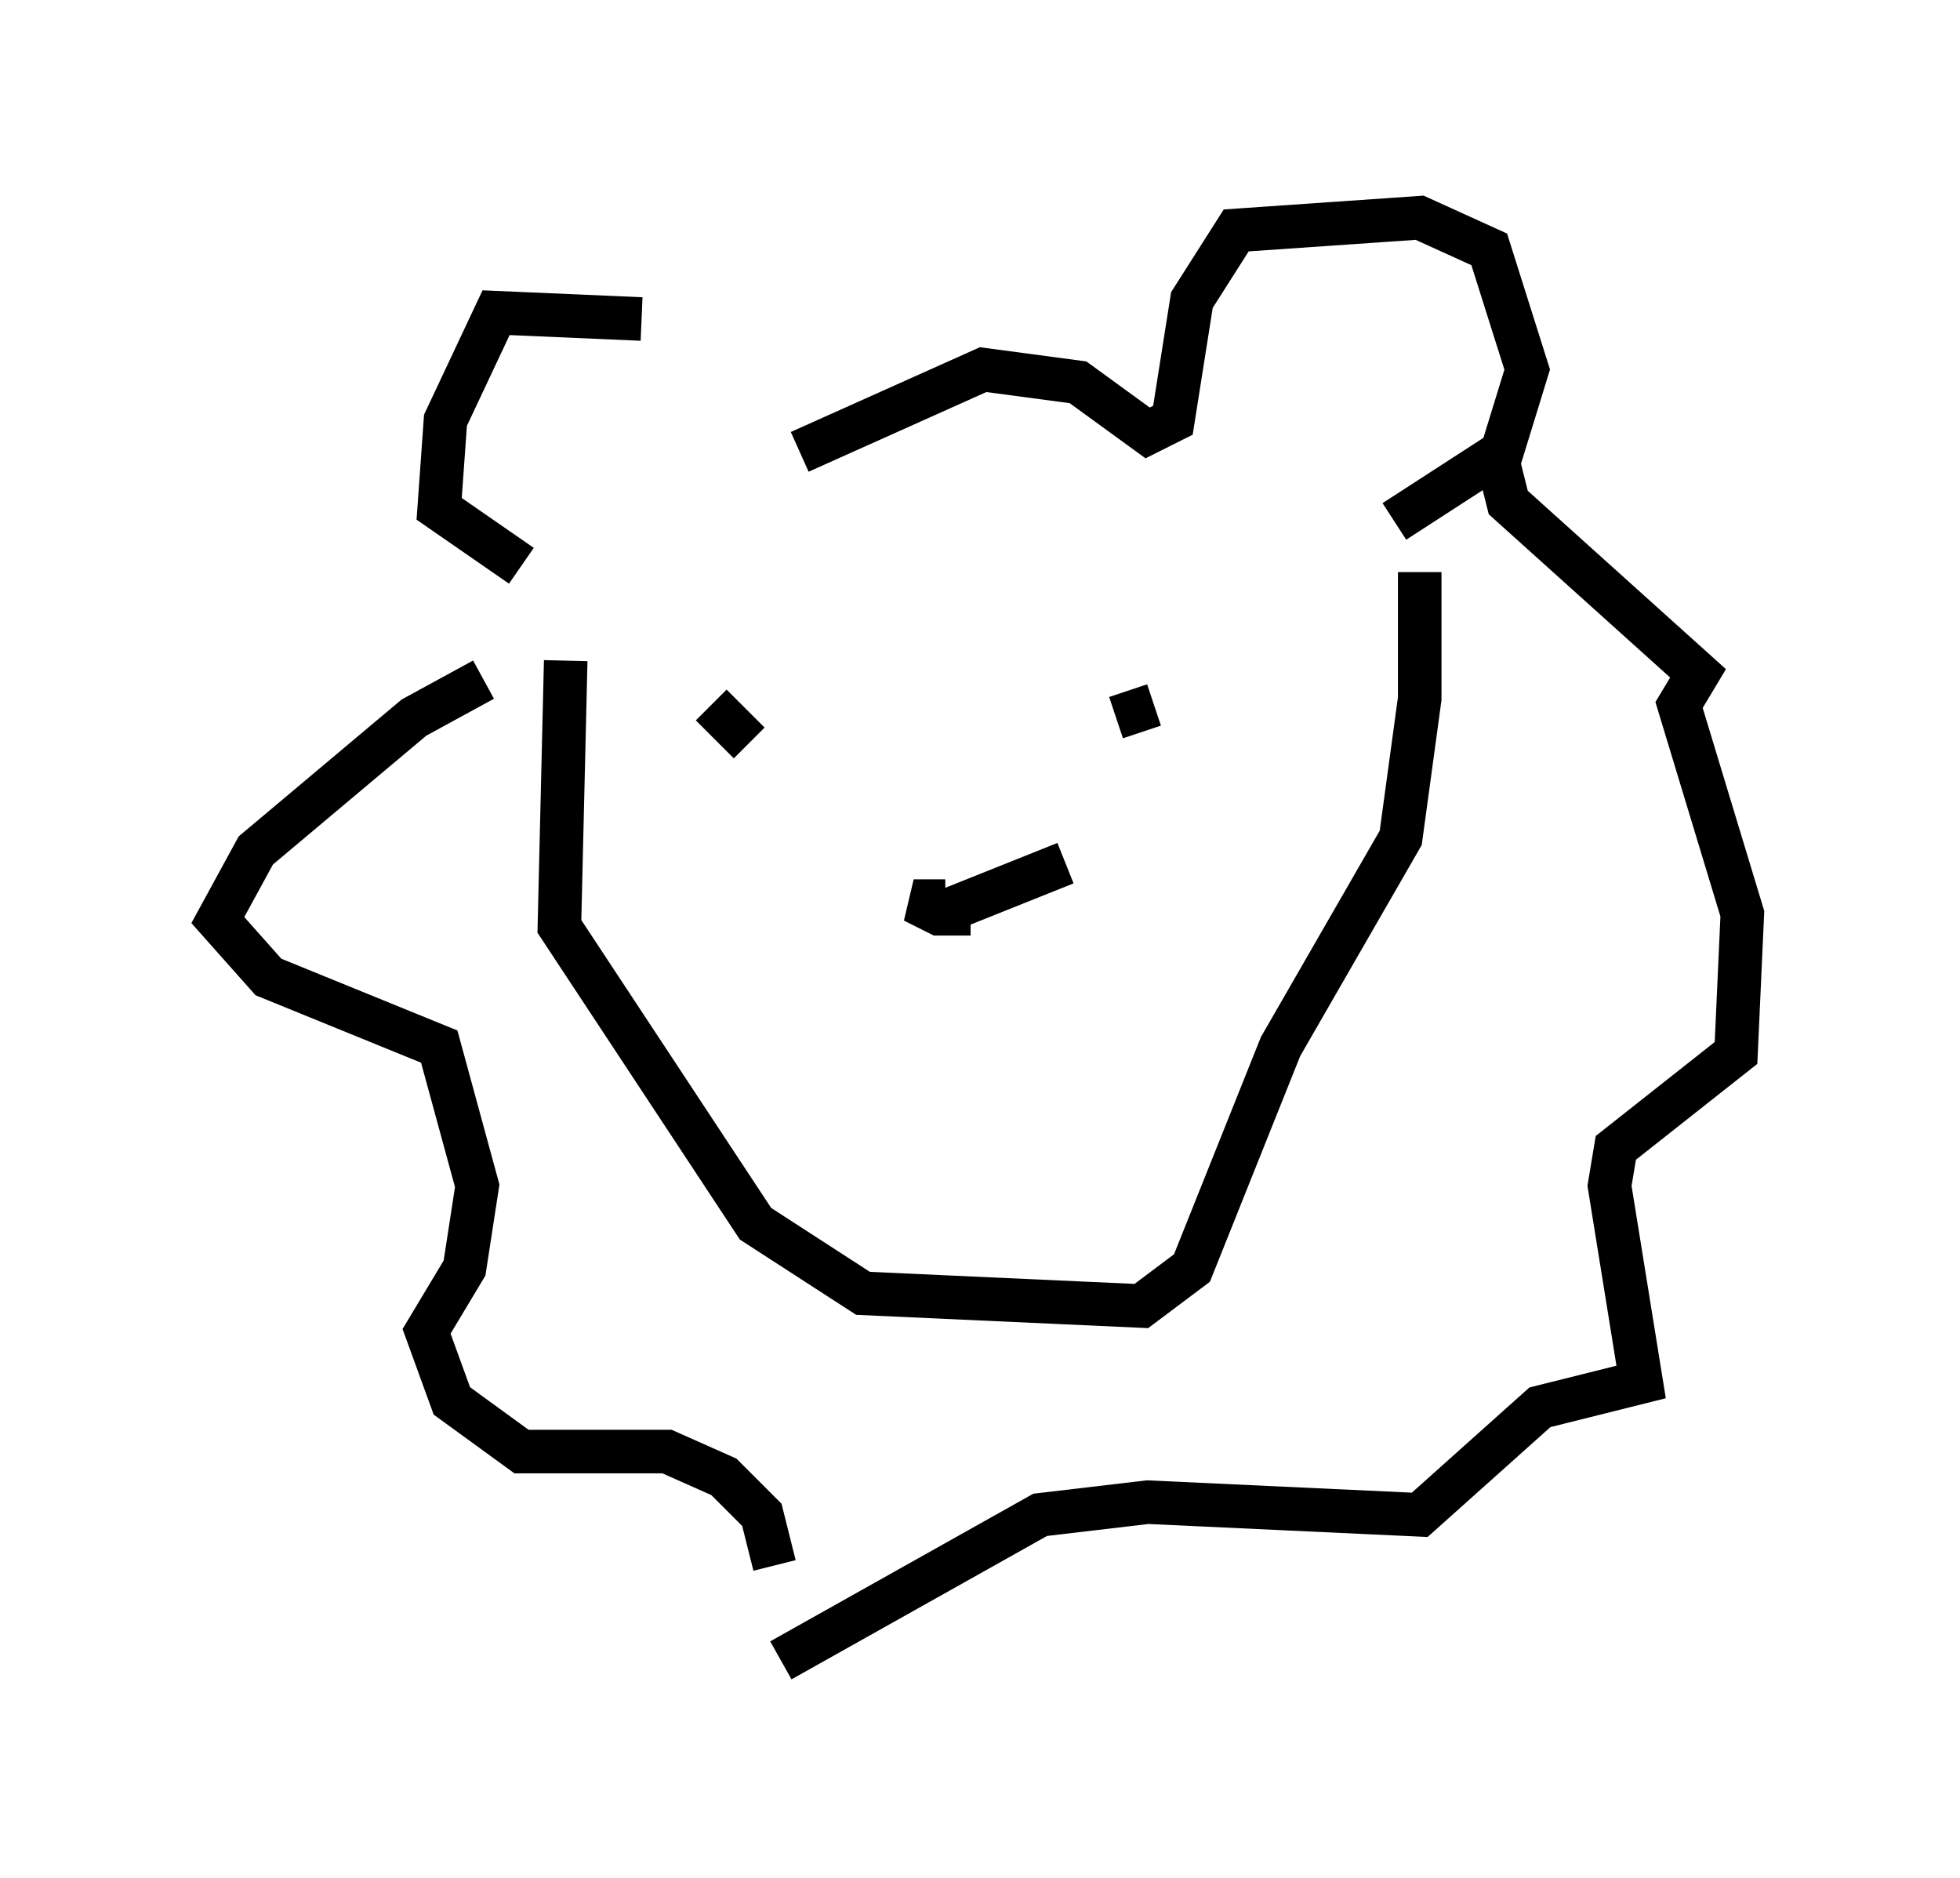 <?xml version="1.0" encoding="utf-8" ?>
<svg baseProfile="full" height="43.117" version="1.1" width="45.006" xmlns="http://www.w3.org/2000/svg" xmlns:ev="http://www.w3.org/2001/xml-events" xmlns:xlink="http://www.w3.org/1999/xlink"><defs /><rect fill="white" height="43.117" width="45.006" x="0" y="0" /><path d="M15.749, 8.341 m-1.017, -1.017 l-3.341, -0.145 -1.162, 2.469 l-0.145, 2.034 1.888, 1.307 m6.391, -2.615 l4.212, -1.888 2.179, 0.291 l1.598, 1.162 0.581, -0.291 l0.436, -2.76 1.017, -1.598 l4.212, -0.291 1.598, 0.726 l0.872, 2.76 -0.581, 1.888 l-2.469, 1.598 m-19.028, 3.196 l-0.145, 6.101 4.503, 6.827 l2.469, 1.598 6.391, 0.291 l1.162, -0.872 2.034, -5.084 l2.76, -4.793 0.436, -3.196 l0.0, -2.905 m-21.497, 2.469 l-1.598, 0.872 -3.631, 3.05 l-0.872, 1.598 1.162, 1.307 l3.922, 1.598 0.872, 3.196 l-0.291, 1.888 -0.872, 1.453 l0.581, 1.598 1.598, 1.162 l3.341, 0.0 1.307, 0.581 l0.872, 0.872 0.291, 1.162 m0.145, 2.179 l5.955, -3.341 2.469, -0.291 l6.246, 0.291 2.76, -2.469 l2.324, -0.581 -0.726, -4.503 l0.145, -0.872 2.76, -2.179 l0.145, -3.196 -1.453, -4.793 l0.436, -0.726 -4.358, -3.922 l-0.291, -1.162 m-8.715, 6.101 l0.872, -0.291 m-10.168, 0.0 l0.872, 0.872 m4.503, 3.631 l-0.726, 0.0 0.581, 0.291 l0.726, 0.0 -0.726, 0.0 l2.905, -1.162 " fill="none" stroke="black" stroke-width="1" /></svg>